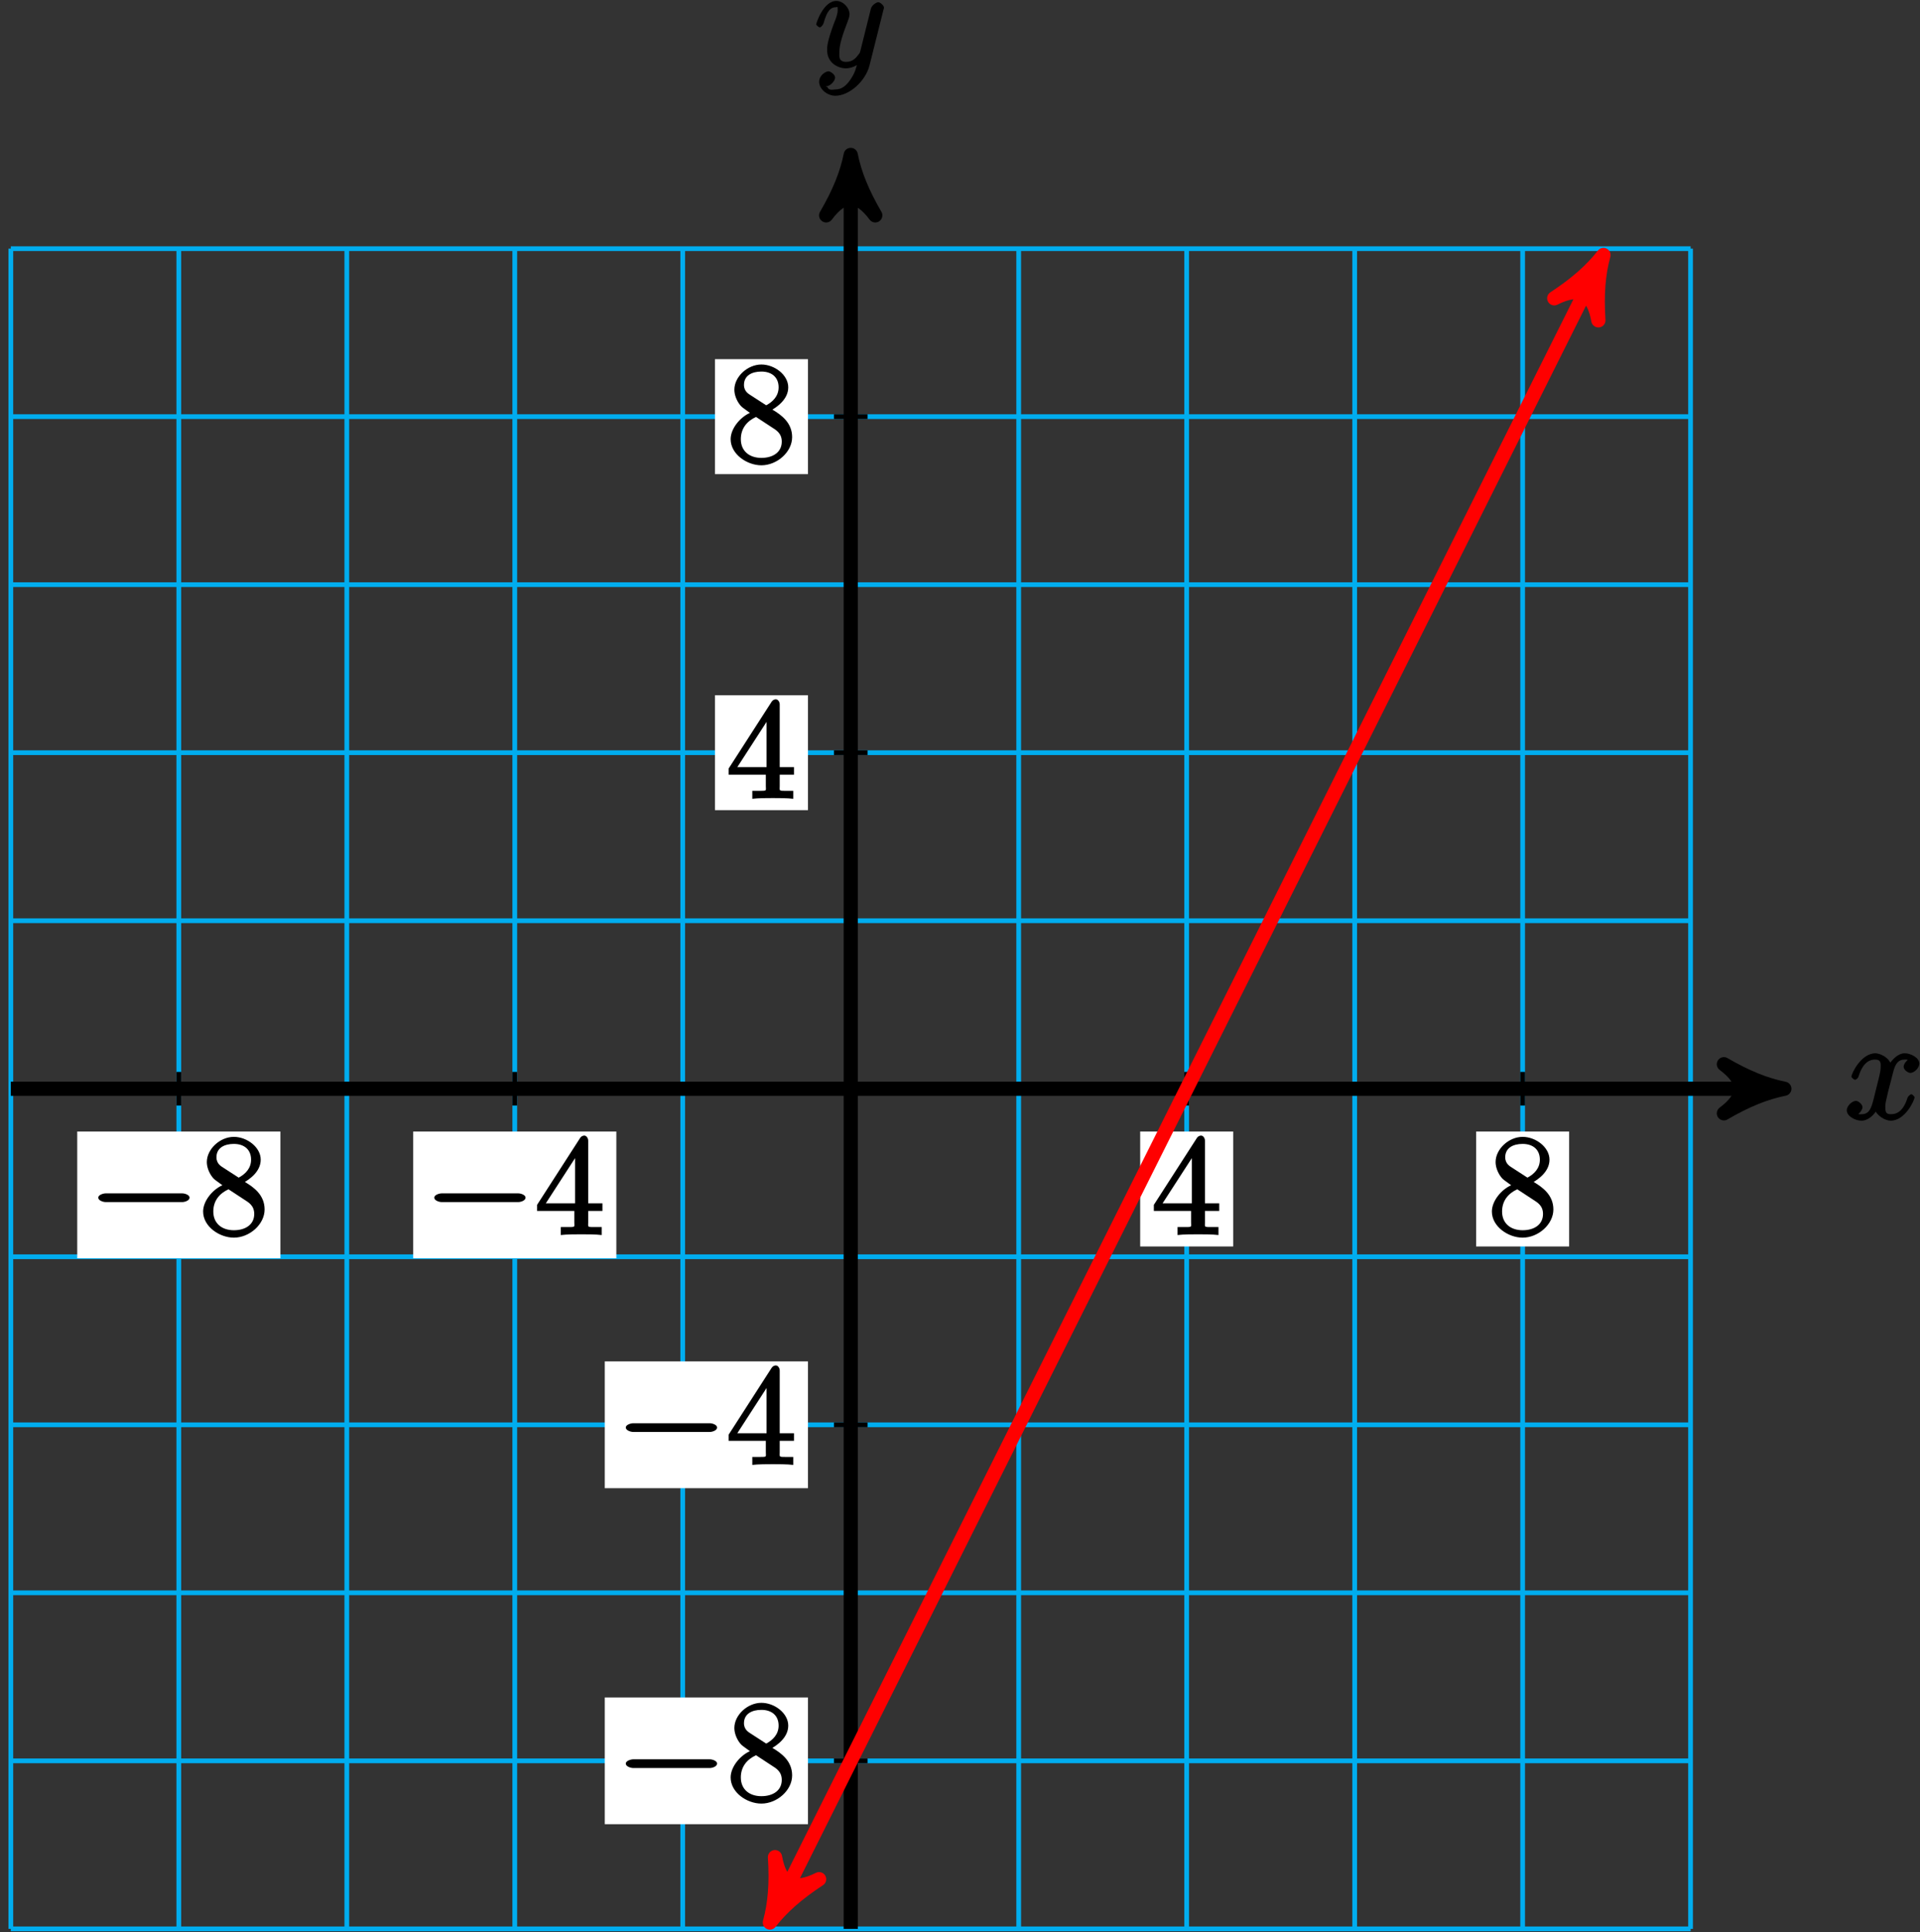 <?xml version="1.0" encoding="UTF-8"?>
<svg xmlns="http://www.w3.org/2000/svg" xmlns:xlink="http://www.w3.org/1999/xlink" width="162pt" height="163pt" viewBox="0 0 162 163" version="1.1">
<rect x="0" y="0" width="162" height="163" fill="#333333" stroke="none"/>
<defs>
<g>
<symbol overflow="visible" id="glyph0-0">
<path style="stroke:none;" d=""/>
</symbol>
<symbol overflow="visible" id="glyph0-1">
<path style="stroke:none;" d="M 5.672 -5.172 C 5.281 -5.109 4.969 -4.656 4.969 -4.438 C 4.969 -4.141 5.359 -3.906 5.531 -3.906 C 5.891 -3.906 6.297 -4.359 6.297 -4.688 C 6.297 -5.188 5.562 -5.562 5.062 -5.562 C 4.344 -5.562 3.766 -4.703 3.656 -4.469 L 3.984 -4.469 C 3.703 -5.359 2.812 -5.562 2.594 -5.562 C 1.375 -5.562 0.562 -3.844 0.562 -3.578 C 0.562 -3.531 0.781 -3.328 0.859 -3.328 C 0.953 -3.328 1.094 -3.438 1.156 -3.578 C 1.562 -4.922 2.219 -5.031 2.562 -5.031 C 3.094 -5.031 3.031 -4.672 3.031 -4.391 C 3.031 -4.125 2.969 -3.844 2.828 -3.281 L 2.422 -1.641 C 2.234 -0.922 2.062 -0.422 1.422 -0.422 C 1.359 -0.422 1.172 -0.375 0.922 -0.531 L 0.812 -0.281 C 1.25 -0.359 1.5 -0.859 1.5 -1 C 1.5 -1.25 1.156 -1.547 0.938 -1.547 C 0.641 -1.547 0.172 -1.141 0.172 -0.75 C 0.172 -0.25 0.891 0.125 1.406 0.125 C 1.984 0.125 2.5 -0.375 2.75 -0.859 L 2.469 -0.969 C 2.672 -0.266 3.438 0.125 3.875 0.125 C 5.094 0.125 5.891 -1.594 5.891 -1.859 C 5.891 -1.906 5.688 -2.109 5.625 -2.109 C 5.516 -2.109 5.328 -1.906 5.297 -1.812 C 4.969 -0.75 4.453 -0.422 3.906 -0.422 C 3.484 -0.422 3.422 -0.578 3.422 -1.062 C 3.422 -1.328 3.469 -1.516 3.656 -2.312 L 4.078 -3.938 C 4.25 -4.656 4.5 -5.031 5.062 -5.031 C 5.078 -5.031 5.297 -5.062 5.547 -4.906 Z M 5.672 -5.172 "/>
</symbol>
<symbol overflow="visible" id="glyph0-2">
<path style="stroke:none;" d="M 3.031 1.094 C 2.703 1.547 2.359 1.906 1.766 1.906 C 1.625 1.906 1.203 2.031 1.109 1.703 C 0.906 1.641 0.969 1.641 0.984 1.641 C 1.344 1.641 1.75 1.188 1.75 0.906 C 1.75 0.641 1.359 0.375 1.188 0.375 C 0.984 0.375 0.406 0.688 0.406 1.266 C 0.406 1.875 1.094 2.438 1.766 2.438 C 2.969 2.438 4.328 1.188 4.656 -0.125 L 5.828 -4.797 C 5.844 -4.859 5.875 -4.922 5.875 -5 C 5.875 -5.172 5.562 -5.453 5.391 -5.453 C 5.281 -5.453 4.859 -5.25 4.766 -4.891 L 3.891 -1.375 C 3.828 -1.156 3.875 -1.25 3.781 -1.109 C 3.531 -0.781 3.266 -0.422 2.688 -0.422 C 2.016 -0.422 2.109 -0.922 2.109 -1.25 C 2.109 -1.922 2.438 -2.844 2.766 -3.703 C 2.891 -4.047 2.969 -4.219 2.969 -4.453 C 2.969 -4.953 2.453 -5.562 1.859 -5.562 C 0.766 -5.562 0.156 -3.688 0.156 -3.578 C 0.156 -3.531 0.375 -3.328 0.453 -3.328 C 0.562 -3.328 0.734 -3.531 0.781 -3.688 C 1.062 -4.703 1.359 -5.031 1.828 -5.031 C 1.938 -5.031 1.969 -5.172 1.969 -4.781 C 1.969 -4.469 1.844 -4.125 1.656 -3.672 C 1.078 -2.109 1.078 -1.703 1.078 -1.422 C 1.078 -0.281 2.062 0.125 2.656 0.125 C 3 0.125 3.531 -0.031 3.844 -0.344 L 3.688 -0.516 C 3.516 0.141 3.438 0.5 3.031 1.094 Z M 3.031 1.094 "/>
</symbol>
<symbol overflow="visible" id="glyph1-0">
<path style="stroke:none;" d=""/>
</symbol>
<symbol overflow="visible" id="glyph1-1">
<path style="stroke:none;" d="M 7.875 -2.75 C 8.078 -2.75 8.484 -2.875 8.484 -3.125 C 8.484 -3.359 8.078 -3.484 7.875 -3.484 L 1.406 -3.484 C 1.203 -3.484 0.781 -3.359 0.781 -3.125 C 0.781 -2.875 1.203 -2.75 1.406 -2.75 Z M 7.875 -2.75 "/>
</symbol>
<symbol overflow="visible" id="glyph2-0">
<path style="stroke:none;" d=""/>
</symbol>
<symbol overflow="visible" id="glyph2-1">
<path style="stroke:none;" d="M 3.672 -4.344 C 4.266 -4.672 5.188 -5.328 5.188 -6.328 C 5.188 -7.375 4.031 -8.25 2.922 -8.25 C 1.75 -8.25 0.641 -7.219 0.641 -6.125 C 0.641 -5.719 0.812 -5.219 1.141 -4.812 C 1.281 -4.656 1.297 -4.641 1.953 -4.172 C 1.094 -3.781 0.328 -2.828 0.328 -1.953 C 0.328 -0.688 1.703 0.25 2.922 0.25 C 4.25 0.25 5.516 -0.875 5.516 -2.125 C 5.516 -3.344 4.609 -4 3.844 -4.453 Z M 2.047 -5.641 C 1.891 -5.75 1.453 -5.953 1.453 -6.531 C 1.453 -7.312 2.109 -7.656 2.922 -7.656 C 3.781 -7.656 4.375 -7.188 4.375 -6.328 C 4.375 -5.594 3.891 -5.109 3.328 -4.812 Z M 2.375 -3.891 L 3.828 -2.938 C 4.141 -2.734 4.641 -2.469 4.641 -1.75 C 4.641 -0.844 3.891 -0.375 2.922 -0.375 C 1.906 -0.375 1.188 -0.953 1.188 -1.953 C 1.188 -2.875 1.719 -3.484 2.469 -3.828 Z M 2.375 -3.891 "/>
</symbol>
<symbol overflow="visible" id="glyph2-2">
<path style="stroke:none;" d="M 4.469 -7.922 C 4.469 -8.156 4.312 -8.359 4.141 -8.359 C 4.047 -8.359 3.891 -8.312 3.797 -8.172 L 0.156 -2.516 L 0.156 -2 L 3.297 -2 L 3.297 -1.047 C 3.297 -0.609 3.438 -0.641 2.562 -0.641 L 2.156 -0.641 L 2.156 0.031 C 2.609 -0.031 3.547 -0.031 3.891 -0.031 C 4.219 -0.031 5.172 -0.031 5.609 0.031 L 5.609 -0.641 L 5.219 -0.641 C 4.344 -0.641 4.469 -0.609 4.469 -1.047 L 4.469 -2 L 5.672 -2 L 5.672 -2.641 L 4.469 -2.641 Z M 3.359 -7 L 3.359 -2.641 L 0.891 -2.641 L 3.641 -6.891 Z M 3.359 -7 "/>
</symbol>
</g>
</defs>
<g id="surface1">
<path style="fill:none;stroke-width:0.399;stroke-linecap:butt;stroke-linejoin:miter;stroke:rgb(0%,67.839%,93.729%);stroke-opacity:1;stroke-miterlimit:10;" d="M -70.866 -70.867 L 70.868 -70.867 M -70.866 -56.695 L 70.868 -56.695 M -70.866 -42.519 L 70.868 -42.519 M -70.866 -28.348 L 70.868 -28.348 M -70.866 -14.172 L 70.868 -14.172 M -70.866 0 L 70.868 0 M -70.866 14.172 L 70.868 14.172 M -70.866 28.348 L 70.868 28.348 M -70.866 42.52 L 70.868 42.52 M -70.866 56.695 L 70.868 56.695 M -70.866 70.863 L 70.868 70.863 M -70.866 -70.867 L -70.866 70.867 M -56.694 -70.867 L -56.694 70.867 M -42.518 -70.867 L -42.518 70.867 M -28.346 -70.867 L -28.346 70.867 M -14.175 -70.867 L -14.175 70.867 M 0.001 -70.867 L 0.001 70.867 M 14.173 -70.867 L 14.173 70.867 M 28.345 -70.867 L 28.345 70.867 M 42.521 -70.867 L 42.521 70.867 M 56.693 -70.867 L 56.693 70.867 M 70.861 -70.867 L 70.861 70.867 " transform="matrix(1,0,0,-1,71.78,91.84)"/>
<path style="fill:none;stroke-width:1.196;stroke-linecap:butt;stroke-linejoin:miter;stroke:rgb(0%,0%,0%);stroke-opacity:1;stroke-miterlimit:10;" d="M -70.866 0 L 77.497 0 " transform="matrix(1,0,0,-1,71.78,91.84)"/>
<path style="fill-rule:nonzero;fill:rgb(0%,0%,0%);fill-opacity:1;stroke-width:1.196;stroke-linecap:butt;stroke-linejoin:round;stroke:rgb(0%,0%,0%);stroke-opacity:1;stroke-miterlimit:10;" d="M 1.277 0 C -0.317 0.32 -1.911 0.957 -3.825 2.07 C -1.911 0.637 -1.911 -0.637 -3.825 -2.074 C -1.911 -0.957 -0.317 -0.32 1.277 0 Z M 1.277 0 " transform="matrix(1,0,0,-1,149.278,91.84)"/>
<g style="fill:rgb(0%,0%,0%);fill-opacity:1;">
  <use xlink:href="#glyph0-1" x="155.65" y="94.41"/>
</g>
<path style="fill:none;stroke-width:1.196;stroke-linecap:butt;stroke-linejoin:miter;stroke:rgb(0%,0%,0%);stroke-opacity:1;stroke-miterlimit:10;" d="M 0.001 -70.867 L 0.001 77.496 " transform="matrix(1,0,0,-1,71.78,91.84)"/>
<path style="fill-rule:nonzero;fill:rgb(0%,0%,0%);fill-opacity:1;stroke-width:1.196;stroke-linecap:butt;stroke-linejoin:round;stroke:rgb(0%,0%,0%);stroke-opacity:1;stroke-miterlimit:10;" d="M 1.275 -0.001 C -0.318 0.319 -1.912 0.956 -3.826 2.073 C -1.912 0.639 -1.912 -0.638 -3.826 -2.072 C -1.912 -0.958 -0.318 -0.318 1.275 -0.001 Z M 1.275 -0.001 " transform="matrix(0,-1,-1,0,71.78,14.342)"/>
<g style="fill:rgb(0%,0%,0%);fill-opacity:1;">
  <use xlink:href="#glyph0-2" x="68.71" y="5.64"/>
</g>
<path style="fill:none;stroke-width:0.399;stroke-linecap:butt;stroke-linejoin:miter;stroke:rgb(0%,0%,0%);stroke-opacity:1;stroke-miterlimit:10;" d="M -56.694 1.418 L -56.694 -1.418 " transform="matrix(1,0,0,-1,71.78,91.84)"/>
<path style=" stroke:none;fill-rule:nonzero;fill:rgb(100%,100%,100%);fill-opacity:1;" d="M 6.516 106.141 L 23.66 106.141 L 23.66 95.449 L 6.516 95.449 Z M 6.516 106.141 "/>
<g style="fill:rgb(0%,0%,0%);fill-opacity:1;">
  <use xlink:href="#glyph1-1" x="7.51" y="104.15"/>
</g>
<g style="fill:rgb(0%,0%,0%);fill-opacity:1;">
  <use xlink:href="#glyph2-1" x="16.81" y="104.15"/>
</g>
<path style="fill:none;stroke-width:0.399;stroke-linecap:butt;stroke-linejoin:miter;stroke:rgb(0%,0%,0%);stroke-opacity:1;stroke-miterlimit:10;" d="M 1.419 -56.695 L -1.417 -56.695 " transform="matrix(1,0,0,-1,71.78,91.84)"/>
<path style=" stroke:none;fill-rule:nonzero;fill:rgb(100%,100%,100%);fill-opacity:1;" d="M 51.027 153.879 L 68.172 153.879 L 68.172 143.188 L 51.027 143.188 Z M 51.027 153.879 "/>
<g style="fill:rgb(0%,0%,0%);fill-opacity:1;">
  <use xlink:href="#glyph1-1" x="52.02" y="151.89"/>
</g>
<g style="fill:rgb(0%,0%,0%);fill-opacity:1;">
  <use xlink:href="#glyph2-1" x="61.32" y="151.89"/>
</g>
<path style="fill:none;stroke-width:0.399;stroke-linecap:butt;stroke-linejoin:miter;stroke:rgb(0%,0%,0%);stroke-opacity:1;stroke-miterlimit:10;" d="M -28.346 1.418 L -28.346 -1.418 " transform="matrix(1,0,0,-1,71.78,91.84)"/>
<path style=" stroke:none;fill-rule:nonzero;fill:rgb(100%,100%,100%);fill-opacity:1;" d="M 34.859 106.141 L 52.004 106.141 L 52.004 95.449 L 34.859 95.449 Z M 34.859 106.141 "/>
<g style="fill:rgb(0%,0%,0%);fill-opacity:1;">
  <use xlink:href="#glyph1-1" x="35.86" y="104.15"/>
</g>
<g style="fill:rgb(0%,0%,0%);fill-opacity:1;">
  <use xlink:href="#glyph2-2" x="45.16" y="104.15"/>
</g>
<path style="fill:none;stroke-width:0.399;stroke-linecap:butt;stroke-linejoin:miter;stroke:rgb(0%,0%,0%);stroke-opacity:1;stroke-miterlimit:10;" d="M 1.419 -28.348 L -1.417 -28.348 " transform="matrix(1,0,0,-1,71.78,91.84)"/>
<path style=" stroke:none;fill-rule:nonzero;fill:rgb(100%,100%,100%);fill-opacity:1;" d="M 51.027 125.535 L 68.172 125.535 L 68.172 114.84 L 51.027 114.84 Z M 51.027 125.535 "/>
<g style="fill:rgb(0%,0%,0%);fill-opacity:1;">
  <use xlink:href="#glyph1-1" x="52.02" y="123.54"/>
</g>
<g style="fill:rgb(0%,0%,0%);fill-opacity:1;">
  <use xlink:href="#glyph2-2" x="61.32" y="123.54"/>
</g>
<path style="fill:none;stroke-width:0.399;stroke-linecap:butt;stroke-linejoin:miter;stroke:rgb(0%,0%,0%);stroke-opacity:1;stroke-miterlimit:10;" d="M 28.345 1.418 L 28.345 -1.418 " transform="matrix(1,0,0,-1,71.78,91.84)"/>
<path style=" stroke:none;fill-rule:nonzero;fill:rgb(100%,100%,100%);fill-opacity:1;" d="M 96.203 105.145 L 104.051 105.145 L 104.051 95.449 L 96.203 95.449 Z M 96.203 105.145 "/>
<g style="fill:rgb(0%,0%,0%);fill-opacity:1;">
  <use xlink:href="#glyph2-2" x="97.2" y="104.15"/>
</g>
<path style="fill:none;stroke-width:0.399;stroke-linecap:butt;stroke-linejoin:miter;stroke:rgb(0%,0%,0%);stroke-opacity:1;stroke-miterlimit:10;" d="M 1.419 28.348 L -1.417 28.348 " transform="matrix(1,0,0,-1,71.78,91.84)"/>
<path style=" stroke:none;fill-rule:nonzero;fill:rgb(100%,100%,100%);fill-opacity:1;" d="M 60.324 68.34 L 68.172 68.34 L 68.172 58.645 L 60.324 58.645 Z M 60.324 68.34 "/>
<g style="fill:rgb(0%,0%,0%);fill-opacity:1;">
  <use xlink:href="#glyph2-2" x="61.32" y="67.35"/>
</g>
<path style="fill:none;stroke-width:0.399;stroke-linecap:butt;stroke-linejoin:miter;stroke:rgb(0%,0%,0%);stroke-opacity:1;stroke-miterlimit:10;" d="M 56.693 1.418 L 56.693 -1.418 " transform="matrix(1,0,0,-1,71.78,91.84)"/>
<path style=" stroke:none;fill-rule:nonzero;fill:rgb(100%,100%,100%);fill-opacity:1;" d="M 124.551 105.145 L 132.395 105.145 L 132.395 95.449 L 124.551 95.449 Z M 124.551 105.145 "/>
<g style="fill:rgb(0%,0%,0%);fill-opacity:1;">
  <use xlink:href="#glyph2-1" x="125.55" y="104.15"/>
</g>
<path style="fill:none;stroke-width:0.399;stroke-linecap:butt;stroke-linejoin:miter;stroke:rgb(0%,0%,0%);stroke-opacity:1;stroke-miterlimit:10;" d="M 1.419 56.695 L -1.417 56.695 " transform="matrix(1,0,0,-1,71.78,91.84)"/>
<path style=" stroke:none;fill-rule:nonzero;fill:rgb(100%,100%,100%);fill-opacity:1;" d="M 60.324 39.996 L 68.172 39.996 L 68.172 30.297 L 60.324 30.297 Z M 60.324 39.996 "/>
<g style="fill:rgb(0%,0%,0%);fill-opacity:1;">
  <use xlink:href="#glyph2-1" x="61.32" y="39"/>
</g>
<path style="fill:none;stroke-width:1.196;stroke-linecap:butt;stroke-linejoin:miter;stroke:rgb(100%,0%,0%);stroke-opacity:1;stroke-miterlimit:10;" d="M -6.245 -69.183 L 62.939 69.184 " transform="matrix(1,0,0,-1,71.78,91.84)"/>
<path style="fill-rule:nonzero;fill:rgb(100%,0%,0%);fill-opacity:1;stroke-width:1.196;stroke-linecap:butt;stroke-linejoin:round;stroke:rgb(100%,0%,0%);stroke-opacity:1;stroke-miterlimit:10;" d="M 1.277 0 C -0.319 0.32 -1.912 0.959 -3.826 2.072 C -1.912 0.637 -1.914 -0.639 -3.825 -2.072 C -1.912 -0.955 -0.32 -0.32 1.277 0 Z M 1.277 0 " transform="matrix(-0.449,0.898,0.898,0.449,65.534,161.025)"/>
<path style="fill-rule:nonzero;fill:rgb(100%,0%,0%);fill-opacity:1;stroke-width:1.196;stroke-linecap:butt;stroke-linejoin:round;stroke:rgb(100%,0%,0%);stroke-opacity:1;stroke-miterlimit:10;" d="M 1.274 -0.002 C -0.318 0.32 -1.912 0.959 -3.826 2.072 C -1.912 0.637 -1.914 -0.639 -3.824 -2.072 C -1.912 -0.955 -0.32 -0.32 1.274 -0.002 Z M 1.274 -0.002 " transform="matrix(0.449,-0.898,-0.898,-0.449,134.719,22.655)"/>
</g>
</svg>
